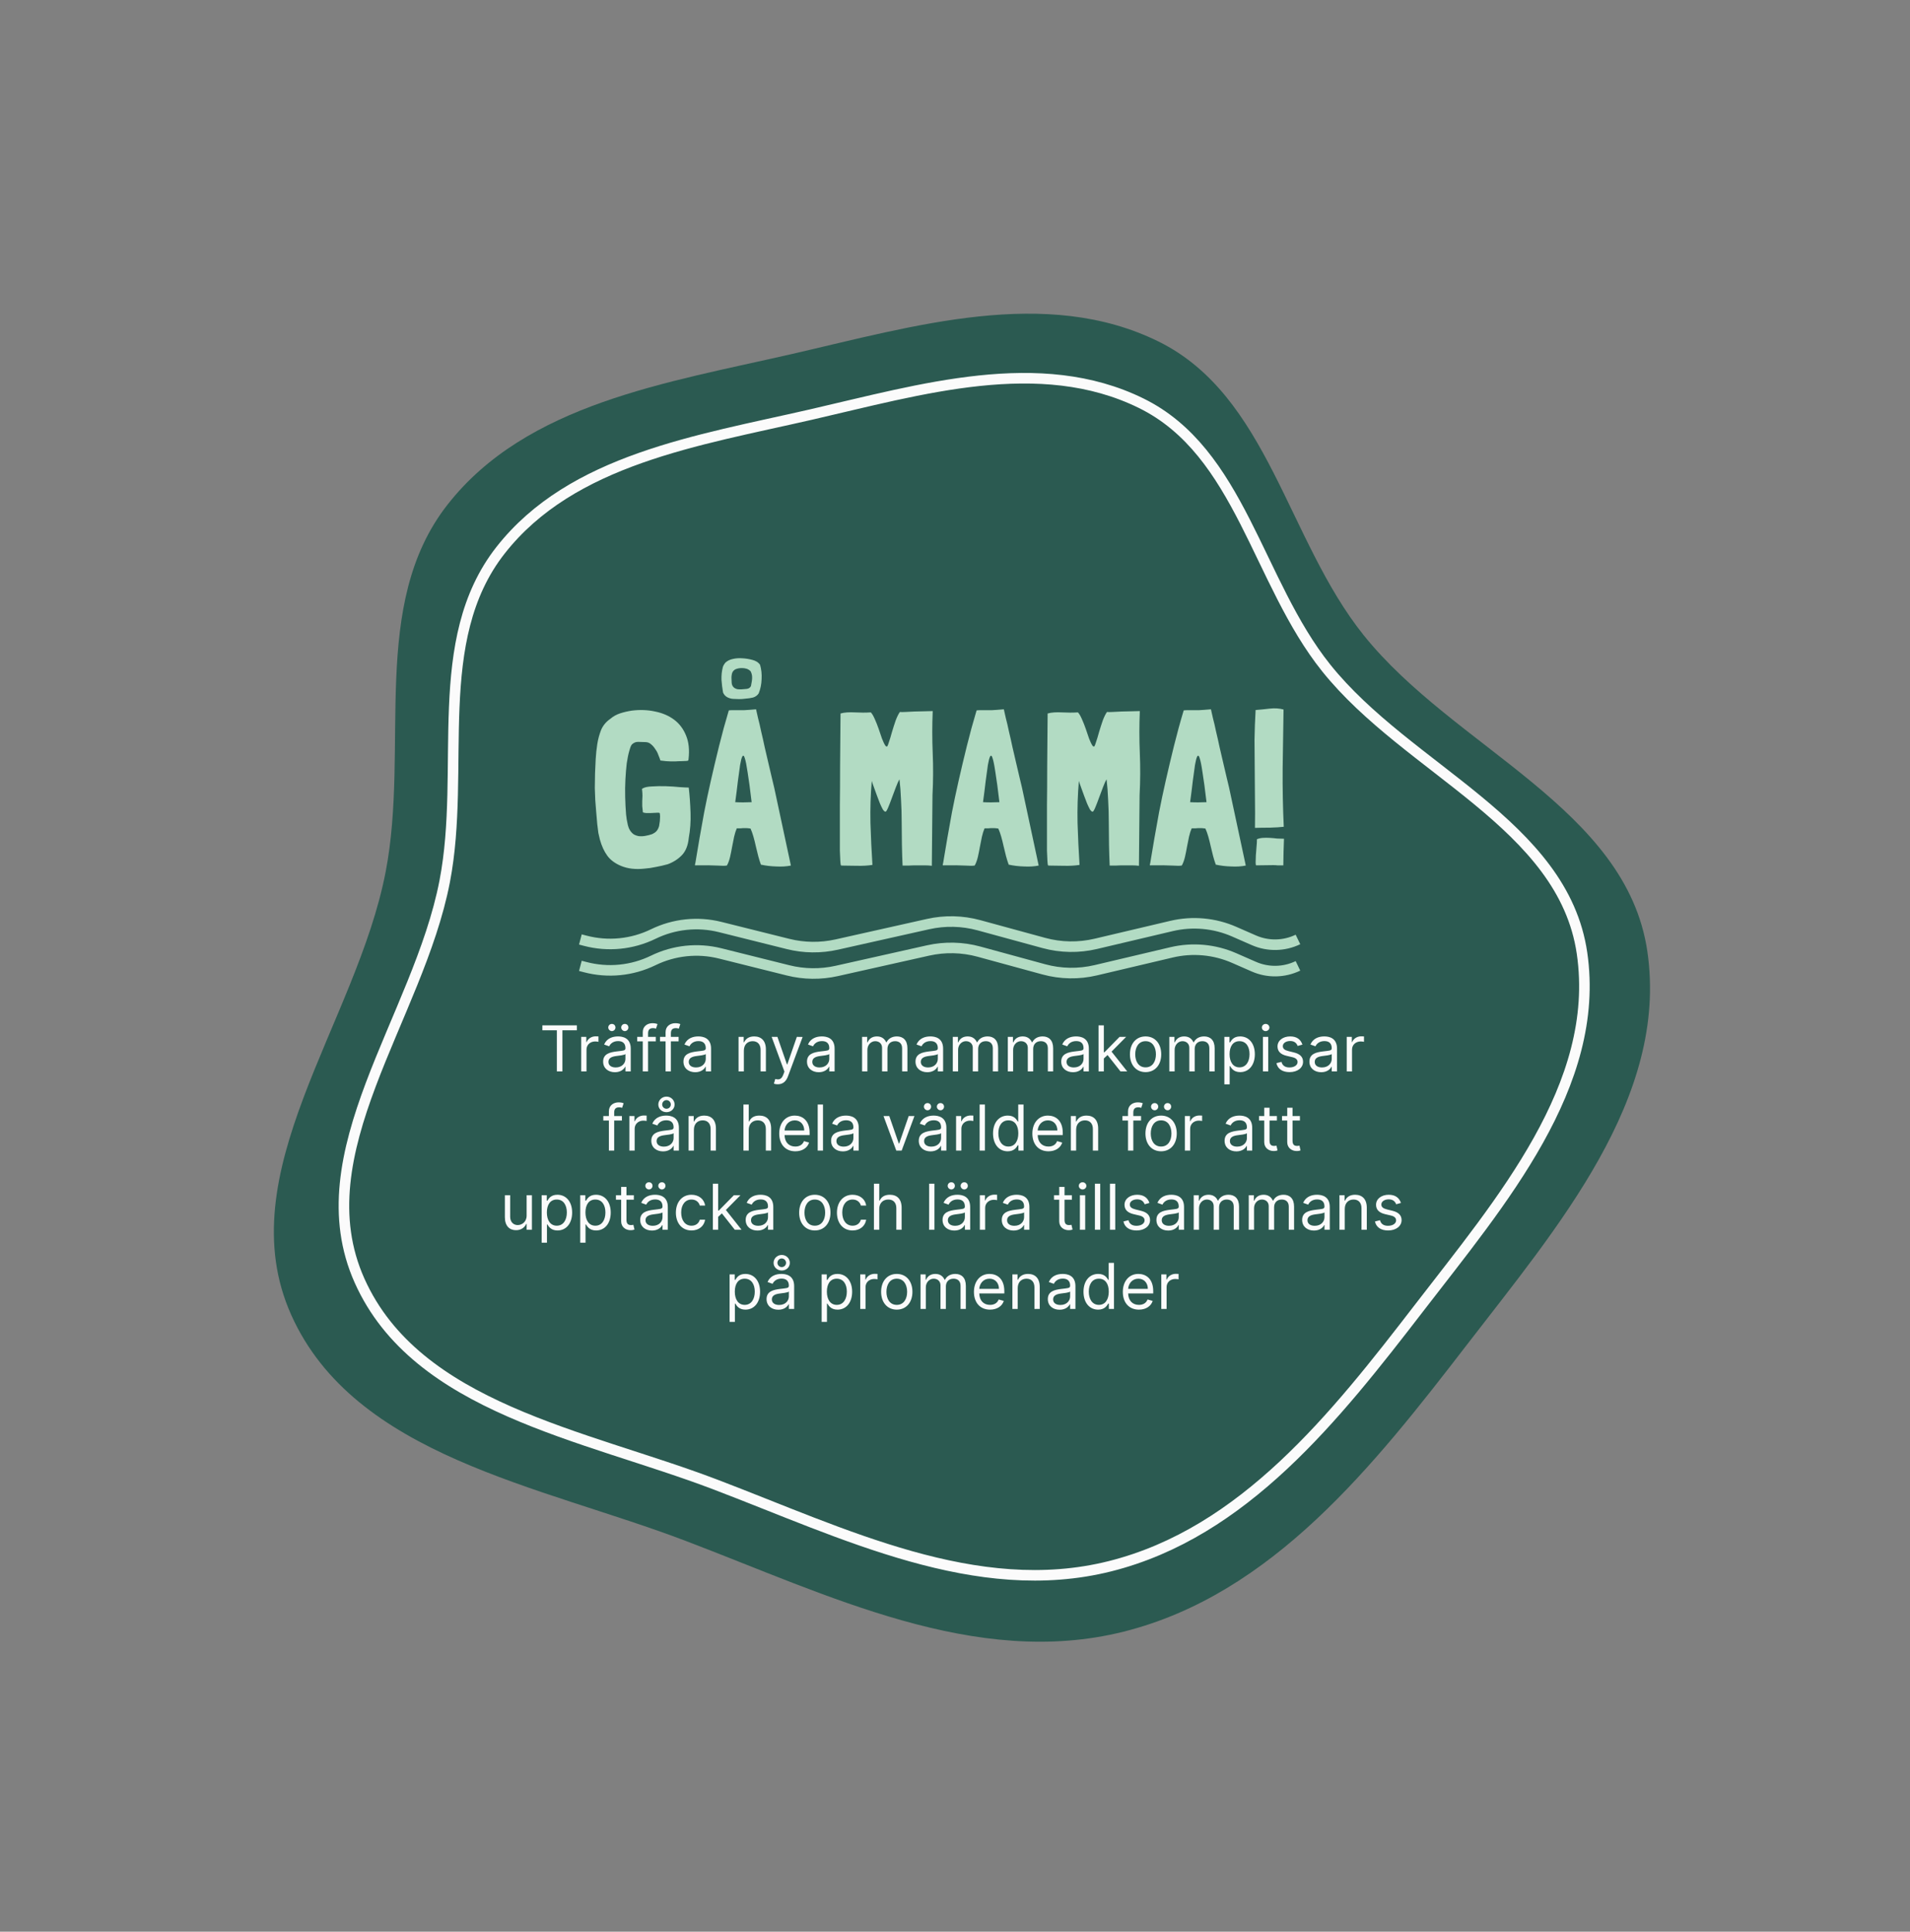 <svg width="362" height="366" viewBox="0 0 362 366" fill="none" xmlns="http://www.w3.org/2000/svg">
<rect x="0" y="0" width="362" height="366" fill="#808080" stroke="none"/>
<path fill-rule="evenodd" clip-rule="evenodd" d="M219.536 64.689C240.38 74.936 243.93 102.235 258.448 120.342C275.659 141.807 308.267 153.113 312.225 180.288C316.266 208.032 295.123 232.584 278.03 254.777C260.362 277.716 241.122 302.088 212.978 309.145C184.887 316.189 156.989 302.234 129.882 291.924C102.391 281.468 67.202 275.93 55.194 249.133C43.178 222.318 67.531 193.986 73.091 165.19C77.662 141.51 69.948 114.563 84.837 95.591C99.838 76.477 126.357 72.519 150.09 67.074C173.218 61.768 198.213 54.206 219.536 64.689Z" fill="#2B5A51"/>
<path fill-rule="evenodd" clip-rule="evenodd" d="M216.289 76.4C235.077 85.636 238.278 110.244 251.364 126.566C266.878 145.914 296.271 156.106 299.839 180.601C303.481 205.609 284.423 227.741 269.015 247.745C253.089 268.422 235.746 290.392 210.377 296.753C185.057 303.102 159.909 290.523 135.475 281.23C110.694 271.804 78.975 266.813 68.151 242.658C57.32 218.487 79.272 192.949 84.283 166.991C88.404 145.647 81.45 121.357 94.871 104.255C108.393 87.026 132.297 83.458 153.69 78.55C174.537 73.767 197.068 66.951 216.289 76.4Z" stroke="#FBFBFB" stroke-width="2"/>
<path d="M121.807 149.384C121.751 149.412 121.723 149.426 121.723 149.426C121.695 149.426 121.681 149.44 121.681 149.468V149.51C121.737 150.014 121.765 150.434 121.765 150.77C121.765 151.106 121.751 151.442 121.723 151.778C121.723 152.086 121.723 152.408 121.723 152.744C121.751 153.08 121.793 153.472 121.849 153.92C121.989 153.976 122.185 154.018 122.437 154.046C122.717 154.046 123.011 154.046 123.319 154.046C123.655 154.018 123.963 154.004 124.243 154.004C124.551 153.976 124.789 153.976 124.957 154.004C125.041 154.032 125.083 154.158 125.083 154.382C125.111 154.606 125.111 154.858 125.083 155.138C125.083 155.418 125.055 155.698 124.999 155.978C124.971 156.23 124.943 156.412 124.915 156.524C124.803 156.916 124.635 157.238 124.411 157.49C124.187 157.714 123.921 157.896 123.613 158.036C123.221 158.176 122.787 158.288 122.311 158.372C121.863 158.456 121.429 158.47 121.009 158.414C120.617 158.33 120.295 158.204 120.043 158.036C119.511 157.616 119.161 157.042 118.993 156.314C118.825 155.586 118.713 154.914 118.657 154.298C118.573 153.262 118.517 152.17 118.489 151.022C118.461 149.874 118.475 148.768 118.531 147.704C118.587 146.612 118.671 145.59 118.783 144.638C118.923 143.686 119.091 142.874 119.287 142.202C119.343 141.978 119.413 141.754 119.497 141.53C119.609 141.278 119.693 141.124 119.749 141.068C120.085 140.732 120.477 140.564 120.925 140.564C121.373 140.564 121.835 140.578 122.311 140.606C122.731 140.606 123.095 140.746 123.403 141.026C123.711 141.278 123.977 141.586 124.201 141.95C124.453 142.286 124.649 142.664 124.789 143.084C124.957 143.476 125.083 143.812 125.167 144.092C125.587 144.148 125.951 144.19 126.259 144.218C126.567 144.246 126.861 144.26 127.141 144.26C127.449 144.26 127.743 144.26 128.023 144.26C128.331 144.232 128.695 144.218 129.115 144.218C129.563 144.19 129.885 144.176 130.081 144.176C130.277 144.176 130.403 144.134 130.459 144.05L130.501 143.798C130.697 142.09 130.543 140.62 130.039 139.388C129.535 138.128 128.779 137.12 127.771 136.364C126.763 135.608 125.559 135.09 124.159 134.81C122.759 134.502 121.289 134.446 119.749 134.642C118.993 134.754 118.265 134.922 117.565 135.146C116.865 135.37 116.235 135.72 115.675 136.196C114.863 136.756 114.275 137.47 113.911 138.338C113.575 139.206 113.337 140.102 113.197 141.026C113.057 141.922 112.959 142.846 112.903 143.798C112.847 144.722 112.805 145.632 112.777 146.528C112.749 147.564 112.735 148.488 112.735 149.3C112.763 150.084 112.791 150.84 112.819 151.568C112.875 152.268 112.931 152.982 112.987 153.71C113.043 154.438 113.113 155.25 113.197 156.146C113.253 156.706 113.323 157.266 113.407 157.826C113.519 158.358 113.617 158.778 113.701 159.086C114.037 160.29 114.499 161.298 115.087 162.11C115.675 162.922 116.529 163.566 117.649 164.042C118.321 164.322 119.021 164.504 119.749 164.588C120.505 164.672 121.275 164.672 122.059 164.588C122.843 164.532 123.613 164.42 124.369 164.252C125.125 164.112 125.853 163.944 126.553 163.748C127.617 163.356 128.513 162.782 129.241 162.026C129.969 161.27 130.403 160.178 130.543 158.75C130.823 157.238 130.935 155.656 130.879 154.004C130.823 152.324 130.711 150.742 130.543 149.258L130.501 149.216H130.417C130.137 149.216 129.591 149.188 128.779 149.132C127.995 149.048 127.141 148.992 126.217 148.964C125.293 148.936 124.411 148.95 123.571 149.006C122.759 149.034 122.171 149.16 121.807 149.384ZM143.799 131.366C144.135 130.526 144.317 129.63 144.345 128.678C144.401 127.726 144.303 126.816 144.051 125.948C143.743 125.5 143.253 125.192 142.581 125.024C141.937 124.856 141.321 124.758 140.733 124.73C140.089 124.674 139.473 124.716 138.885 124.856C138.325 124.968 137.849 125.206 137.457 125.57C137.233 125.85 137.079 126.13 136.995 126.41C136.799 127.166 136.715 127.964 136.743 128.804C136.799 129.616 136.897 130.414 137.037 131.198C137.177 131.562 137.429 131.856 137.793 132.08C138.157 132.276 138.535 132.388 138.927 132.416C139.319 132.444 139.711 132.458 140.103 132.458C140.495 132.458 140.887 132.43 141.279 132.374C141.755 132.346 142.231 132.276 142.707 132.164C143.183 132.024 143.547 131.758 143.799 131.366ZM139.347 126.83C139.711 126.662 140.131 126.578 140.607 126.578C140.915 126.578 141.209 126.62 141.489 126.704C141.769 126.788 142.021 126.942 142.245 127.166C142.385 127.39 142.483 127.698 142.539 128.09C142.567 128.398 142.553 128.72 142.497 129.056C142.441 129.392 142.385 129.7 142.329 129.98C142.189 130.288 141.923 130.47 141.531 130.526C141.167 130.554 140.831 130.582 140.523 130.61H140.103C139.683 130.61 139.333 130.484 139.053 130.232C138.829 130.008 138.703 129.728 138.675 129.392C138.647 129.028 138.633 128.692 138.633 128.384C138.633 128.188 138.661 127.95 138.717 127.67C138.801 127.306 139.011 127.026 139.347 126.83ZM146.739 149.258C146.627 148.782 146.473 148.138 146.277 147.326C146.081 146.514 145.871 145.618 145.647 144.638C145.423 143.658 145.185 142.636 144.933 141.572C144.709 140.508 144.485 139.514 144.261 138.59C144.065 137.638 143.869 136.798 143.673 136.07C143.505 135.314 143.379 134.754 143.295 134.39C142.371 134.474 141.615 134.53 141.027 134.558C140.467 134.558 140.005 134.558 139.641 134.558C139.277 134.558 138.983 134.558 138.759 134.558C138.535 134.558 138.325 134.572 138.129 134.6C137.457 136.84 136.841 139.094 136.281 141.362C135.721 143.63 135.203 145.814 134.727 147.914C134.251 150.014 133.831 152.002 133.467 153.878C133.131 155.726 132.837 157.364 132.585 158.792C132.333 160.22 132.137 161.382 131.997 162.278C131.857 163.174 131.759 163.72 131.703 163.916C131.731 163.944 131.759 163.958 131.787 163.958C133.691 163.93 135.091 163.944 135.987 164C136.883 164.056 137.443 164.056 137.667 164C137.695 164 137.709 164 137.709 164C137.737 163.972 137.765 163.958 137.793 163.958C138.045 163.482 138.241 162.936 138.381 162.32C138.521 161.704 138.647 161.074 138.759 160.43C138.899 159.758 139.025 159.128 139.137 158.54C139.277 157.924 139.445 157.392 139.641 156.944C139.949 156.944 140.187 156.944 140.355 156.944C140.551 156.916 140.719 156.902 140.859 156.902C141.027 156.902 141.209 156.902 141.405 156.902C141.601 156.902 141.881 156.93 142.245 156.986C142.441 157.406 142.623 157.91 142.791 158.498C142.959 159.086 143.113 159.702 143.253 160.346C143.421 160.99 143.575 161.62 143.715 162.236C143.883 162.852 144.051 163.384 144.219 163.832H144.261C145.157 164.028 146.109 164.14 147.117 164.168C148.125 164.224 149.049 164.168 149.889 164V163.958L146.739 149.258ZM142.455 151.988C141.923 151.988 141.391 152.002 140.859 152.03C140.327 152.03 139.823 152.016 139.347 151.988C139.543 150.56 139.711 149.23 139.851 147.998C140.019 146.766 140.159 145.744 140.271 144.932C140.411 144.12 140.551 143.588 140.691 143.336C140.859 143.056 141.013 143.154 141.153 143.63C141.321 144.106 141.503 145.016 141.699 146.36C141.923 147.704 142.175 149.58 142.455 151.988ZM176.734 150.644C176.874 147.956 176.888 145.31 176.776 142.706C176.664 140.074 176.664 137.414 176.776 134.726C176.328 134.726 175.782 134.74 175.138 134.768C174.522 134.768 173.906 134.782 173.29 134.81C172.702 134.838 172.142 134.866 171.61 134.894C171.106 134.922 170.756 134.922 170.56 134.894C170.308 135.23 170.042 135.762 169.762 136.49C169.51 137.218 169.272 137.96 169.048 138.716C168.852 139.444 168.656 140.088 168.46 140.648C168.292 141.208 168.166 141.474 168.082 141.446C167.998 141.446 167.914 141.404 167.83 141.32C167.606 140.984 167.382 140.522 167.158 139.934C166.962 139.346 166.752 138.73 166.528 138.086C166.304 137.442 166.066 136.84 165.814 136.28C165.562 135.692 165.31 135.258 165.058 134.978H165.016C164.54 135.006 164.05 135.02 163.546 135.02C163.042 134.992 162.538 134.978 162.034 134.978C161.53 134.95 161.04 134.95 160.564 134.978C160.088 135.006 159.668 135.076 159.304 135.188C159.276 138.996 159.248 142.328 159.22 145.184C159.22 148.04 159.206 150.504 159.178 152.576C159.178 154.648 159.178 156.384 159.178 157.784C159.178 159.184 159.178 160.318 159.178 161.186C159.206 162.026 159.234 162.656 159.262 163.076C159.29 163.496 159.318 163.762 159.346 163.874C159.374 163.958 159.416 164 159.472 164C160.368 164 161.348 164.014 162.412 164.042C163.476 164.07 164.456 164.014 165.352 163.874C165.184 161.27 165.058 158.624 164.974 155.936C164.918 153.248 165.002 150.588 165.226 147.956C165.226 147.956 165.268 148.096 165.352 148.376C165.464 148.656 165.59 149.006 165.73 149.426C165.87 149.846 166.038 150.308 166.234 150.812C166.43 151.316 166.612 151.792 166.78 152.24C166.976 152.688 167.158 153.066 167.326 153.374C167.522 153.654 167.69 153.794 167.83 153.794C167.942 153.794 168.11 153.528 168.334 152.996C168.558 152.464 168.796 151.848 169.048 151.148C169.3 150.448 169.552 149.776 169.804 149.132C170.056 148.46 170.28 147.97 170.476 147.662C170.616 148.838 170.714 150.126 170.77 151.526C170.854 152.926 170.896 154.354 170.896 155.81C170.924 157.266 170.938 158.694 170.938 160.094C170.966 161.494 171.008 162.796 171.064 164C171.4 164 171.792 164 172.24 164C172.716 163.972 173.206 163.958 173.71 163.958C174.214 163.958 174.718 163.958 175.222 163.958C175.726 163.958 176.188 163.986 176.608 164.042L176.734 150.644ZM193.701 149.258C193.589 148.782 193.435 148.138 193.239 147.326C193.043 146.514 192.833 145.618 192.609 144.638C192.385 143.658 192.147 142.636 191.895 141.572C191.671 140.508 191.447 139.514 191.223 138.59C191.027 137.638 190.831 136.798 190.635 136.07C190.467 135.314 190.341 134.754 190.257 134.39C189.333 134.474 188.577 134.53 187.989 134.558C187.429 134.558 186.967 134.558 186.603 134.558C186.239 134.558 185.945 134.558 185.721 134.558C185.497 134.558 185.287 134.572 185.091 134.6C184.419 136.84 183.803 139.094 183.243 141.362C182.683 143.63 182.165 145.814 181.689 147.914C181.213 150.014 180.793 152.002 180.429 153.878C180.093 155.726 179.799 157.364 179.547 158.792C179.295 160.22 179.099 161.382 178.959 162.278C178.819 163.174 178.721 163.72 178.665 163.916C178.693 163.944 178.721 163.958 178.749 163.958C180.653 163.93 182.053 163.944 182.949 164C183.845 164.056 184.405 164.056 184.629 164C184.657 164 184.671 164 184.671 164C184.699 163.972 184.727 163.958 184.755 163.958C185.007 163.482 185.203 162.936 185.343 162.32C185.483 161.704 185.609 161.074 185.721 160.43C185.861 159.758 185.987 159.128 186.099 158.54C186.239 157.924 186.407 157.392 186.603 156.944C186.911 156.944 187.149 156.944 187.317 156.944C187.513 156.916 187.681 156.902 187.821 156.902C187.989 156.902 188.171 156.902 188.367 156.902C188.563 156.902 188.843 156.93 189.207 156.986C189.403 157.406 189.585 157.91 189.753 158.498C189.921 159.086 190.075 159.702 190.215 160.346C190.383 160.99 190.537 161.62 190.677 162.236C190.845 162.852 191.013 163.384 191.181 163.832H191.223C192.119 164.028 193.071 164.14 194.079 164.168C195.087 164.224 196.011 164.168 196.851 164V163.958L193.701 149.258ZM189.417 151.988C188.885 151.988 188.353 152.002 187.821 152.03C187.289 152.03 186.785 152.016 186.309 151.988C186.505 150.56 186.673 149.23 186.813 147.998C186.981 146.766 187.121 145.744 187.233 144.932C187.373 144.12 187.513 143.588 187.653 143.336C187.821 143.056 187.975 143.154 188.115 143.63C188.283 144.106 188.465 145.016 188.661 146.36C188.885 147.704 189.137 149.58 189.417 151.988ZM215.986 150.644C216.126 147.956 216.14 145.31 216.028 142.706C215.916 140.074 215.916 137.414 216.028 134.726C215.58 134.726 215.034 134.74 214.39 134.768C213.774 134.768 213.158 134.782 212.542 134.81C211.954 134.838 211.394 134.866 210.862 134.894C210.358 134.922 210.008 134.922 209.812 134.894C209.56 135.23 209.294 135.762 209.014 136.49C208.762 137.218 208.524 137.96 208.3 138.716C208.104 139.444 207.908 140.088 207.712 140.648C207.544 141.208 207.418 141.474 207.334 141.446C207.25 141.446 207.166 141.404 207.082 141.32C206.858 140.984 206.634 140.522 206.41 139.934C206.214 139.346 206.004 138.73 205.78 138.086C205.556 137.442 205.318 136.84 205.066 136.28C204.814 135.692 204.562 135.258 204.31 134.978H204.268C203.792 135.006 203.302 135.02 202.798 135.02C202.294 134.992 201.79 134.978 201.286 134.978C200.782 134.95 200.292 134.95 199.816 134.978C199.34 135.006 198.92 135.076 198.556 135.188C198.528 138.996 198.5 142.328 198.472 145.184C198.472 148.04 198.458 150.504 198.43 152.576C198.43 154.648 198.43 156.384 198.43 157.784C198.43 159.184 198.43 160.318 198.43 161.186C198.458 162.026 198.486 162.656 198.514 163.076C198.542 163.496 198.57 163.762 198.598 163.874C198.626 163.958 198.668 164 198.724 164C199.62 164 200.6 164.014 201.664 164.042C202.728 164.07 203.708 164.014 204.604 163.874C204.436 161.27 204.31 158.624 204.226 155.936C204.17 153.248 204.254 150.588 204.478 147.956C204.478 147.956 204.52 148.096 204.604 148.376C204.716 148.656 204.842 149.006 204.982 149.426C205.122 149.846 205.29 150.308 205.486 150.812C205.682 151.316 205.864 151.792 206.032 152.24C206.228 152.688 206.41 153.066 206.578 153.374C206.774 153.654 206.942 153.794 207.082 153.794C207.194 153.794 207.362 153.528 207.586 152.996C207.81 152.464 208.048 151.848 208.3 151.148C208.552 150.448 208.804 149.776 209.056 149.132C209.308 148.46 209.532 147.97 209.728 147.662C209.868 148.838 209.966 150.126 210.022 151.526C210.106 152.926 210.148 154.354 210.148 155.81C210.176 157.266 210.19 158.694 210.19 160.094C210.218 161.494 210.26 162.796 210.316 164C210.652 164 211.044 164 211.492 164C211.968 163.972 212.458 163.958 212.962 163.958C213.466 163.958 213.97 163.958 214.474 163.958C214.978 163.958 215.44 163.986 215.86 164.042L215.986 150.644ZM232.953 149.258C232.841 148.782 232.687 148.138 232.491 147.326C232.295 146.514 232.085 145.618 231.861 144.638C231.637 143.658 231.399 142.636 231.147 141.572C230.923 140.508 230.699 139.514 230.475 138.59C230.279 137.638 230.083 136.798 229.887 136.07C229.719 135.314 229.593 134.754 229.509 134.39C228.585 134.474 227.829 134.53 227.241 134.558C226.681 134.558 226.219 134.558 225.855 134.558C225.491 134.558 225.197 134.558 224.973 134.558C224.749 134.558 224.539 134.572 224.343 134.6C223.671 136.84 223.055 139.094 222.495 141.362C221.935 143.63 221.417 145.814 220.941 147.914C220.465 150.014 220.045 152.002 219.681 153.878C219.345 155.726 219.051 157.364 218.799 158.792C218.547 160.22 218.351 161.382 218.211 162.278C218.071 163.174 217.973 163.72 217.917 163.916C217.945 163.944 217.973 163.958 218.001 163.958C219.905 163.93 221.305 163.944 222.201 164C223.097 164.056 223.657 164.056 223.881 164C223.909 164 223.923 164 223.923 164C223.951 163.972 223.979 163.958 224.007 163.958C224.259 163.482 224.455 162.936 224.595 162.32C224.735 161.704 224.861 161.074 224.973 160.43C225.113 159.758 225.239 159.128 225.351 158.54C225.491 157.924 225.659 157.392 225.855 156.944C226.163 156.944 226.401 156.944 226.569 156.944C226.765 156.916 226.933 156.902 227.073 156.902C227.241 156.902 227.423 156.902 227.619 156.902C227.815 156.902 228.095 156.93 228.459 156.986C228.655 157.406 228.837 157.91 229.005 158.498C229.173 159.086 229.327 159.702 229.467 160.346C229.635 160.99 229.789 161.62 229.929 162.236C230.097 162.852 230.265 163.384 230.433 163.832H230.475C231.371 164.028 232.323 164.14 233.331 164.168C234.339 164.224 235.263 164.168 236.103 164V163.958L232.953 149.258ZM228.669 151.988C228.137 151.988 227.605 152.002 227.073 152.03C226.541 152.03 226.037 152.016 225.561 151.988C225.757 150.56 225.925 149.23 226.065 147.998C226.233 146.766 226.373 145.744 226.485 144.932C226.625 144.12 226.765 143.588 226.905 143.336C227.073 143.056 227.227 143.154 227.367 143.63C227.535 144.106 227.717 145.016 227.913 146.36C228.137 147.704 228.389 149.58 228.669 151.988ZM241.336 163.916C241.644 163.916 241.896 163.93 242.092 163.958C242.316 163.958 242.596 163.958 242.932 163.958H243.226C243.226 163.146 243.24 162.306 243.268 161.438C243.296 160.542 243.324 159.702 243.352 158.918C242.932 158.918 242.498 158.904 242.05 158.876C241.602 158.82 241.14 158.778 240.664 158.75C240.216 158.722 239.782 158.722 239.362 158.75C238.942 158.778 238.564 158.862 238.228 159.002V159.044C238.228 159.436 238.2 159.912 238.144 160.472C238.088 161.032 238.046 161.578 238.018 162.11C237.99 162.614 237.976 163.048 237.976 163.412C237.976 163.776 238.018 163.958 238.102 163.958L241.252 163.916H241.336ZM237.976 134.516C237.864 136.42 237.794 138.31 237.766 140.186C237.766 142.062 237.78 143.924 237.808 145.772C237.836 147.62 237.85 149.468 237.85 151.316C237.878 153.164 237.878 155.012 237.85 156.86H237.892C238.704 156.832 239.628 156.818 240.664 156.818C241.7 156.79 242.582 156.734 243.31 156.65C243.142 153.066 243.072 149.37 243.1 145.562C243.156 141.726 243.212 138.016 243.268 134.432C242.484 134.208 241.602 134.152 240.622 134.264C239.67 134.376 238.83 134.46 238.102 134.516H237.976Z" fill="#B2DBC3"/>
<path d="M102.792 195.21H105.537V203H106.594V195.21H109.338V194.273H102.792V195.21ZM110.153 203H111.159V198.858C111.159 197.972 111.857 197.324 112.812 197.324C113.08 197.324 113.357 197.375 113.426 197.392V196.369C113.311 196.361 113.046 196.352 112.897 196.352C112.113 196.352 111.431 196.795 111.193 197.443H111.124V196.455H110.153V203ZM116.544 203.153C117.686 203.153 118.282 202.54 118.487 202.114H118.538V203H119.544V198.688C119.544 196.608 117.959 196.369 117.123 196.369C116.135 196.369 115.01 196.71 114.498 197.903L115.453 198.244C115.675 197.767 116.199 197.256 117.157 197.256C118.082 197.256 118.538 197.746 118.538 198.585V198.619C118.538 199.105 118.044 199.062 116.851 199.216C115.636 199.374 114.311 199.642 114.311 201.142C114.311 202.42 115.3 203.153 116.544 203.153ZM116.697 202.25C115.896 202.25 115.317 201.892 115.317 201.193C115.317 200.426 116.015 200.188 116.8 200.085C117.226 200.034 118.368 199.915 118.538 199.71V200.631C118.538 201.449 117.89 202.25 116.697 202.25ZM115.964 195.364C116.356 195.364 116.646 195.04 116.646 194.682C116.646 194.29 116.356 194 115.964 194C115.606 194 115.282 194.29 115.282 194.682C115.282 195.04 115.606 195.364 115.964 195.364ZM118.419 195.364C118.811 195.364 119.101 195.04 119.101 194.682C119.101 194.29 118.811 194 118.419 194C118.061 194 117.737 194.29 117.737 194.682C117.737 195.04 118.061 195.364 118.419 195.364ZM124.294 196.455H122.828V195.79C122.828 195.142 123.101 194.801 123.766 194.801C124.056 194.801 124.226 194.869 124.328 194.903L124.618 194.034C124.465 193.966 124.158 193.864 123.664 193.864C122.726 193.864 121.823 194.426 121.823 195.551V196.455H120.766V197.307H121.823V203H122.828V197.307H124.294V196.455ZM128.618 196.455H127.153V195.79C127.153 195.142 127.425 194.801 128.09 194.801C128.38 194.801 128.55 194.869 128.653 194.903L128.942 194.034C128.789 193.966 128.482 193.864 127.988 193.864C127.05 193.864 126.147 194.426 126.147 195.551V196.455H125.09V197.307H126.147V203H127.153V197.307H128.618V196.455ZM131.767 203.153C132.909 203.153 133.505 202.54 133.71 202.114H133.761V203H134.767V198.688C134.767 196.608 133.181 196.369 132.346 196.369C131.357 196.369 130.232 196.71 129.721 197.903L130.676 198.244C130.897 197.767 131.421 197.256 132.38 197.256C133.305 197.256 133.761 197.746 133.761 198.585V198.619C133.761 199.105 133.267 199.062 132.073 199.216C130.859 199.374 129.534 199.642 129.534 201.142C129.534 202.42 130.522 203.153 131.767 203.153ZM131.92 202.25C131.119 202.25 130.539 201.892 130.539 201.193C130.539 200.426 131.238 200.188 132.022 200.085C132.448 200.034 133.59 199.915 133.761 199.71V200.631C133.761 201.449 133.113 202.25 131.92 202.25ZM140.983 199.062C140.983 197.92 141.69 197.273 142.653 197.273C143.586 197.273 144.153 197.882 144.153 198.909V203H145.159V198.841C145.159 197.17 144.268 196.369 142.943 196.369C141.954 196.369 141.341 196.812 141.034 197.477H140.949V196.455H139.977V203H140.983V199.062ZM147.41 205.438C148.318 205.438 148.961 204.956 149.336 203.955L152.123 196.472L151.024 196.455L149.217 201.67H149.149L147.342 196.455H146.251L148.671 203.034L148.484 203.545C148.126 204.526 147.666 204.619 146.933 204.432L146.677 205.318C146.779 205.369 147.069 205.438 147.41 205.438ZM155.181 203.153C156.323 203.153 156.919 202.54 157.124 202.114H157.175V203H158.181V198.688C158.181 196.608 156.595 196.369 155.76 196.369C154.771 196.369 153.646 196.71 153.135 197.903L154.09 198.244C154.311 197.767 154.835 197.256 155.794 197.256C156.719 197.256 157.175 197.746 157.175 198.585V198.619C157.175 199.105 156.681 199.062 155.487 199.216C154.273 199.374 152.948 199.642 152.948 201.142C152.948 202.42 153.936 203.153 155.181 203.153ZM155.334 202.25C154.533 202.25 153.953 201.892 153.953 201.193C153.953 200.426 154.652 200.188 155.436 200.085C155.862 200.034 157.004 199.915 157.175 199.71V200.631C157.175 201.449 156.527 202.25 155.334 202.25ZM163.391 203H164.397V198.909C164.397 197.95 165.096 197.273 165.88 197.273C166.643 197.273 167.175 197.771 167.175 198.517V203H168.198V198.739C168.198 197.895 168.726 197.273 169.647 197.273C170.363 197.273 170.976 197.652 170.976 198.619V203H171.982V198.619C171.982 197.081 171.155 196.369 169.988 196.369C169.05 196.369 168.364 196.8 168.028 197.477H167.959C167.635 196.778 167.064 196.369 166.204 196.369C165.351 196.369 164.721 196.778 164.448 197.477H164.363V196.455H163.391V203ZM175.747 203.153C176.889 203.153 177.486 202.54 177.69 202.114H177.741V203H178.747V198.688C178.747 196.608 177.162 196.369 176.327 196.369C175.338 196.369 174.213 196.71 173.702 197.903L174.656 198.244C174.878 197.767 175.402 197.256 176.361 197.256C177.285 197.256 177.741 197.746 177.741 198.585V198.619C177.741 199.105 177.247 199.062 176.054 199.216C174.839 199.374 173.514 199.642 173.514 201.142C173.514 202.42 174.503 203.153 175.747 203.153ZM175.9 202.25C175.099 202.25 174.52 201.892 174.52 201.193C174.52 200.426 175.219 200.188 176.003 200.085C176.429 200.034 177.571 199.915 177.741 199.71V200.631C177.741 201.449 177.094 202.25 175.9 202.25ZM180.583 203H181.588V198.909C181.588 197.95 182.287 197.273 183.071 197.273C183.834 197.273 184.367 197.771 184.367 198.517V203H185.389V198.739C185.389 197.895 185.918 197.273 186.838 197.273C187.554 197.273 188.168 197.652 188.168 198.619V203H189.173V198.619C189.173 197.081 188.347 196.369 187.179 196.369C186.242 196.369 185.556 196.8 185.219 197.477H185.151C184.827 196.778 184.256 196.369 183.395 196.369C182.543 196.369 181.912 196.778 181.639 197.477H181.554V196.455H180.583V203ZM191.012 203H192.018V198.909C192.018 197.95 192.717 197.273 193.501 197.273C194.264 197.273 194.796 197.771 194.796 198.517V203H195.819V198.739C195.819 197.895 196.347 197.273 197.268 197.273C197.984 197.273 198.597 197.652 198.597 198.619V203H199.603V198.619C199.603 197.081 198.776 196.369 197.609 196.369C196.671 196.369 195.985 196.8 195.649 197.477H195.58C195.257 196.778 194.686 196.369 193.825 196.369C192.972 196.369 192.342 196.778 192.069 197.477H191.984V196.455H191.012V203ZM203.368 203.153C204.51 203.153 205.107 202.54 205.311 202.114H205.362V203H206.368V198.688C206.368 196.608 204.783 196.369 203.948 196.369C202.959 196.369 201.834 196.71 201.323 197.903L202.277 198.244C202.499 197.767 203.023 197.256 203.982 197.256C204.906 197.256 205.362 197.746 205.362 198.585V198.619C205.362 199.105 204.868 199.062 203.675 199.216C202.46 199.374 201.135 199.642 201.135 201.142C201.135 202.42 202.124 203.153 203.368 203.153ZM203.521 202.25C202.72 202.25 202.141 201.892 202.141 201.193C202.141 200.426 202.84 200.188 203.624 200.085C204.05 200.034 205.192 199.915 205.362 199.71V200.631C205.362 201.449 204.715 202.25 203.521 202.25ZM208.204 203H209.209V200.55L209.912 199.898L212.363 203H213.641L210.671 199.25L213.437 196.455H212.192L209.329 199.369H209.209V194.273H208.204V203ZM217.121 203.136C218.893 203.136 220.086 201.79 220.086 199.761C220.086 197.716 218.893 196.369 217.121 196.369C215.348 196.369 214.155 197.716 214.155 199.761C214.155 201.79 215.348 203.136 217.121 203.136ZM217.121 202.233C215.774 202.233 215.16 201.074 215.16 199.761C215.16 198.449 215.774 197.273 217.121 197.273C218.467 197.273 219.081 198.449 219.081 199.761C219.081 201.074 218.467 202.233 217.121 202.233ZM221.622 203H222.627V198.909C222.627 197.95 223.326 197.273 224.11 197.273C224.873 197.273 225.406 197.771 225.406 198.517V203H226.428V198.739C226.428 197.895 226.957 197.273 227.877 197.273C228.593 197.273 229.207 197.652 229.207 198.619V203H230.213V198.619C230.213 197.081 229.386 196.369 228.218 196.369C227.281 196.369 226.595 196.8 226.258 197.477H226.19C225.866 196.778 225.295 196.369 224.434 196.369C223.582 196.369 222.951 196.778 222.678 197.477H222.593V196.455H221.622V203ZM232.051 205.455H233.057V201.994H233.142C233.364 202.352 233.79 203.136 235.051 203.136C236.688 203.136 237.83 201.824 237.83 199.744C237.83 197.682 236.688 196.369 235.034 196.369C233.756 196.369 233.364 197.153 233.142 197.494H233.023V196.455H232.051V205.455ZM233.04 199.727C233.04 198.261 233.688 197.273 234.915 197.273C236.193 197.273 236.824 198.347 236.824 199.727C236.824 201.125 236.176 202.233 234.915 202.233C233.705 202.233 233.04 201.21 233.04 199.727ZM239.364 203H240.369V196.455H239.364V203ZM239.875 195.364C240.267 195.364 240.591 195.057 240.591 194.682C240.591 194.307 240.267 194 239.875 194C239.483 194 239.159 194.307 239.159 194.682C239.159 195.057 239.483 195.364 239.875 195.364ZM246.848 197.92C246.532 196.991 245.825 196.369 244.53 196.369C243.149 196.369 242.126 197.153 242.126 198.261C242.126 199.165 242.663 199.77 243.865 200.051L244.956 200.307C245.616 200.46 245.927 200.776 245.927 201.227C245.927 201.79 245.331 202.25 244.393 202.25C243.571 202.25 243.055 201.896 242.876 201.193L241.922 201.432C242.156 202.544 243.072 203.136 244.41 203.136C245.932 203.136 246.967 202.305 246.967 201.176C246.967 200.264 246.396 199.689 245.229 199.403L244.257 199.165C243.481 198.973 243.132 198.713 243.132 198.21C243.132 197.648 243.729 197.239 244.53 197.239C245.407 197.239 245.77 197.724 245.944 198.176L246.848 197.92ZM250.407 203.153C251.549 203.153 252.146 202.54 252.35 202.114H252.401V203H253.407V198.688C253.407 196.608 251.822 196.369 250.987 196.369C249.998 196.369 248.873 196.71 248.362 197.903L249.316 198.244C249.538 197.767 250.062 197.256 251.021 197.256C251.945 197.256 252.401 197.746 252.401 198.585V198.619C252.401 199.105 251.907 199.062 250.714 199.216C249.499 199.374 248.174 199.642 248.174 201.142C248.174 202.42 249.163 203.153 250.407 203.153ZM250.561 202.25C249.759 202.25 249.18 201.892 249.18 201.193C249.18 200.426 249.879 200.188 250.663 200.085C251.089 200.034 252.231 199.915 252.401 199.71V200.631C252.401 201.449 251.754 202.25 250.561 202.25ZM255.243 203H256.248V198.858C256.248 197.972 256.947 197.324 257.902 197.324C258.17 197.324 258.447 197.375 258.515 197.392V196.369C258.4 196.361 258.136 196.352 257.987 196.352C257.203 196.352 256.521 196.795 256.282 197.443H256.214V196.455H255.243V203ZM117.872 211.455H116.406V210.79C116.406 210.142 116.679 209.801 117.344 209.801C117.634 209.801 117.804 209.869 117.906 209.903L118.196 209.034C118.043 208.966 117.736 208.864 117.242 208.864C116.304 208.864 115.401 209.426 115.401 210.551V211.455H114.344V212.307H115.401V218H116.406V212.307H117.872V211.455ZM119.282 218H120.287V213.858C120.287 212.972 120.986 212.324 121.941 212.324C122.209 212.324 122.486 212.375 122.555 212.392V211.369C122.439 211.361 122.175 211.352 122.026 211.352C121.242 211.352 120.56 211.795 120.322 212.443H120.253V211.455H119.282V218ZM125.673 218.153C126.815 218.153 127.411 217.54 127.616 217.114H127.667V218H128.673V213.688C128.673 211.608 127.088 211.369 126.252 211.369C125.264 211.369 124.139 211.71 123.627 212.903L124.582 213.244C124.803 212.767 125.328 212.256 126.286 212.256C127.211 212.256 127.667 212.746 127.667 213.585V213.619C127.667 214.105 127.173 214.062 125.98 214.216C124.765 214.374 123.44 214.642 123.44 216.142C123.44 217.42 124.428 218.153 125.673 218.153ZM126.32 210.722C127.19 210.722 127.855 210.091 127.855 209.273C127.855 208.455 127.19 207.773 126.32 207.773C125.451 207.773 124.769 208.455 124.769 209.273C124.769 210.091 125.451 210.722 126.32 210.722ZM125.826 217.25C125.025 217.25 124.445 216.892 124.445 216.193C124.445 215.426 125.144 215.188 125.928 215.085C126.355 215.034 127.497 214.915 127.667 214.71V215.631C127.667 216.449 127.019 217.25 125.826 217.25ZM126.32 210.074C125.843 210.074 125.502 209.682 125.502 209.273C125.502 208.847 125.843 208.438 126.32 208.438C126.798 208.438 127.139 208.847 127.139 209.273C127.139 209.682 126.798 210.074 126.32 210.074ZM131.514 214.062C131.514 212.92 132.221 212.273 133.184 212.273C134.118 212.273 134.684 212.882 134.684 213.909V218H135.69V213.841C135.69 212.17 134.8 211.369 133.474 211.369C132.486 211.369 131.872 211.812 131.565 212.477H131.48V211.455H130.508V218H131.514V214.062ZM141.909 214.062C141.909 212.92 142.637 212.273 143.63 212.273C144.576 212.273 145.147 212.869 145.147 213.909V218H146.153V213.841C146.153 212.158 145.258 211.369 143.92 211.369C142.889 211.369 142.301 211.8 141.994 212.477H141.909V209.273H140.903V218H141.909V214.062ZM150.737 218.136C152.067 218.136 153.038 217.472 153.345 216.483L152.373 216.21C152.118 216.892 151.525 217.233 150.737 217.233C149.557 217.233 148.743 216.47 148.696 215.068H153.447V214.642C153.447 212.205 151.998 211.369 150.635 211.369C148.862 211.369 147.686 212.767 147.686 214.778C147.686 216.79 148.845 218.136 150.737 218.136ZM148.696 214.199C148.764 213.18 149.484 212.273 150.635 212.273C151.726 212.273 152.425 213.091 152.425 214.199H148.696ZM155.983 209.273H154.977V218H155.983V209.273ZM159.751 218.153C160.893 218.153 161.49 217.54 161.694 217.114H161.745V218H162.751V213.688C162.751 211.608 161.166 211.369 160.33 211.369C159.342 211.369 158.217 211.71 157.705 212.903L158.66 213.244C158.882 212.767 159.406 212.256 160.365 212.256C161.289 212.256 161.745 212.746 161.745 213.585V213.619C161.745 214.105 161.251 214.062 160.058 214.216C158.843 214.374 157.518 214.642 157.518 216.142C157.518 217.42 158.507 218.153 159.751 218.153ZM159.904 217.25C159.103 217.25 158.524 216.892 158.524 216.193C158.524 215.426 159.222 215.188 160.007 215.085C160.433 215.034 161.575 214.915 161.745 214.71V215.631C161.745 216.449 161.097 217.25 159.904 217.25ZM173.314 211.455H172.223L170.416 216.67H170.348L168.541 211.455H167.45L169.871 218H170.893L173.314 211.455ZM176.368 218.153C177.51 218.153 178.107 217.54 178.311 217.114H178.362V218H179.368V213.688C179.368 211.608 177.783 211.369 176.948 211.369C175.959 211.369 174.834 211.71 174.323 212.903L175.277 213.244C175.499 212.767 176.023 212.256 176.982 212.256C177.906 212.256 178.362 212.746 178.362 213.585V213.619C178.362 214.105 177.868 214.062 176.675 214.216C175.46 214.374 174.135 214.642 174.135 216.142C174.135 217.42 175.124 218.153 176.368 218.153ZM176.521 217.25C175.72 217.25 175.141 216.892 175.141 216.193C175.141 215.426 175.84 215.188 176.624 215.085C177.05 215.034 178.192 214.915 178.362 214.71V215.631C178.362 216.449 177.715 217.25 176.521 217.25ZM175.789 210.364C176.181 210.364 176.47 210.04 176.47 209.682C176.47 209.29 176.181 209 175.789 209C175.431 209 175.107 209.29 175.107 209.682C175.107 210.04 175.431 210.364 175.789 210.364ZM178.243 210.364C178.635 210.364 178.925 210.04 178.925 209.682C178.925 209.29 178.635 209 178.243 209C177.885 209 177.561 209.29 177.561 209.682C177.561 210.04 177.885 210.364 178.243 210.364ZM181.204 218H182.209V213.858C182.209 212.972 182.908 212.324 183.863 212.324C184.131 212.324 184.408 212.375 184.476 212.392V211.369C184.361 211.361 184.097 211.352 183.948 211.352C183.164 211.352 182.482 211.795 182.243 212.443H182.175V211.455H181.204V218ZM186.674 209.273H185.669V218H186.674V209.273ZM190.988 218.136C192.249 218.136 192.675 217.352 192.897 216.994H193.016V218H193.988V209.273H192.982V212.494H192.897C192.675 212.153 192.283 211.369 191.005 211.369C189.351 211.369 188.209 212.682 188.209 214.744C188.209 216.824 189.351 218.136 190.988 218.136ZM191.124 217.233C189.863 217.233 189.215 216.125 189.215 214.727C189.215 213.347 189.846 212.273 191.124 212.273C192.351 212.273 192.999 213.261 192.999 214.727C192.999 216.21 192.334 217.233 191.124 217.233ZM198.714 218.136C200.043 218.136 201.015 217.472 201.322 216.483L200.35 216.21C200.094 216.892 199.502 217.233 198.714 217.233C197.533 217.233 196.719 216.47 196.672 215.068H201.424V214.642C201.424 212.205 199.975 211.369 198.611 211.369C196.839 211.369 195.662 212.767 195.662 214.778C195.662 216.79 196.822 218.136 198.714 218.136ZM196.672 214.199C196.741 213.18 197.461 212.273 198.611 212.273C199.702 212.273 200.401 213.091 200.401 214.199H196.672ZM203.959 214.062C203.959 212.92 204.667 212.273 205.63 212.273C206.563 212.273 207.13 212.882 207.13 213.909V218H208.135V213.841C208.135 212.17 207.245 211.369 205.92 211.369C204.931 211.369 204.317 211.812 204.01 212.477H203.925V211.455H202.954V218H203.959V214.062ZM216.263 211.455H214.797V210.79C214.797 210.142 215.07 209.801 215.735 209.801C216.024 209.801 216.195 209.869 216.297 209.903L216.587 209.034C216.433 208.966 216.127 208.864 215.632 208.864C214.695 208.864 213.791 209.426 213.791 210.551V211.455H212.735V212.307H213.791V218H214.797V212.307H216.263V211.455ZM220.062 218.136C221.835 218.136 223.028 216.79 223.028 214.761C223.028 212.716 221.835 211.369 220.062 211.369C218.289 211.369 217.096 212.716 217.096 214.761C217.096 216.79 218.289 218.136 220.062 218.136ZM220.062 217.233C218.715 217.233 218.102 216.074 218.102 214.761C218.102 213.449 218.715 212.273 220.062 212.273C221.409 212.273 222.022 213.449 222.022 214.761C222.022 216.074 221.409 217.233 220.062 217.233ZM218.835 210.364C219.227 210.364 219.517 210.04 219.517 209.682C219.517 209.29 219.227 209 218.835 209C218.477 209 218.153 209.29 218.153 209.682C218.153 210.04 218.477 210.364 218.835 210.364ZM221.289 210.364C221.681 210.364 221.971 210.04 221.971 209.682C221.971 209.29 221.681 209 221.289 209C220.931 209 220.607 209.29 220.607 209.682C220.607 210.04 220.931 210.364 221.289 210.364ZM224.563 218H225.569V213.858C225.569 212.972 226.268 212.324 227.222 212.324C227.491 212.324 227.768 212.375 227.836 212.392V211.369C227.721 211.361 227.456 211.352 227.307 211.352C226.523 211.352 225.841 211.795 225.603 212.443H225.535V211.455H224.563V218ZM234.329 218.153C235.471 218.153 236.068 217.54 236.272 217.114H236.323V218H237.329V213.688C237.329 211.608 235.744 211.369 234.909 211.369C233.92 211.369 232.795 211.71 232.284 212.903L233.238 213.244C233.46 212.767 233.984 212.256 234.943 212.256C235.867 212.256 236.323 212.746 236.323 213.585V213.619C236.323 214.105 235.829 214.062 234.636 214.216C233.421 214.374 232.096 214.642 232.096 216.142C232.096 217.42 233.085 218.153 234.329 218.153ZM234.482 217.25C233.681 217.25 233.102 216.892 233.102 216.193C233.102 215.426 233.801 215.188 234.585 215.085C235.011 215.034 236.153 214.915 236.323 214.71V215.631C236.323 216.449 235.676 217.25 234.482 217.25ZM242.011 211.455H240.613V209.886H239.608V211.455H238.619V212.307H239.608V216.398C239.608 217.54 240.528 218.085 241.381 218.085C241.756 218.085 241.994 218.017 242.131 217.966L241.926 217.062C241.841 217.08 241.704 217.114 241.483 217.114C241.04 217.114 240.613 216.977 240.613 216.125V212.307H242.011V211.455ZM246.371 211.455H244.973V209.886H243.967V211.455H242.979V212.307H243.967V216.398C243.967 217.54 244.888 218.085 245.74 218.085C246.115 218.085 246.354 218.017 246.49 217.966L246.285 217.062C246.2 217.08 246.064 217.114 245.842 217.114C245.399 217.114 244.973 216.977 244.973 216.125V212.307H246.371V211.455ZM99.811 230.324C99.811 231.551 98.874 232.114 98.124 232.114C97.288 232.114 96.692 231.5 96.692 230.545V226.455H95.686V230.614C95.686 232.284 96.572 233.085 97.8 233.085C98.788 233.085 99.436 232.557 99.743 231.892H99.811V233H100.817V226.455H99.811V230.324ZM102.659 235.455H103.664V231.994H103.75C103.971 232.352 104.397 233.136 105.659 233.136C107.295 233.136 108.437 231.824 108.437 229.744C108.437 227.682 107.295 226.369 105.642 226.369C104.363 226.369 103.971 227.153 103.75 227.494H103.63V226.455H102.659V235.455ZM103.647 229.727C103.647 228.261 104.295 227.273 105.522 227.273C106.801 227.273 107.431 228.347 107.431 229.727C107.431 231.125 106.784 232.233 105.522 232.233C104.312 232.233 103.647 231.21 103.647 229.727ZM109.971 235.455H110.977V231.994H111.062C111.284 232.352 111.71 233.136 112.971 233.136C114.608 233.136 115.75 231.824 115.75 229.744C115.75 227.682 114.608 226.369 112.954 226.369C111.676 226.369 111.284 227.153 111.062 227.494H110.943V226.455H109.971V235.455ZM110.96 229.727C110.96 228.261 111.608 227.273 112.835 227.273C114.113 227.273 114.744 228.347 114.744 229.727C114.744 231.125 114.096 232.233 112.835 232.233C111.625 232.233 110.96 231.21 110.96 229.727ZM120.13 226.455H118.733V224.886H117.727V226.455H116.738V227.307H117.727V231.398C117.727 232.54 118.647 233.085 119.5 233.085C119.875 233.085 120.113 233.017 120.25 232.966L120.045 232.062C119.96 232.08 119.824 232.114 119.602 232.114C119.159 232.114 118.733 231.977 118.733 231.125V227.307H120.13V226.455ZM123.569 233.153C124.711 233.153 125.308 232.54 125.512 232.114H125.564V233H126.569V228.688C126.569 226.608 124.984 226.369 124.149 226.369C123.16 226.369 122.035 226.71 121.524 227.903L122.478 228.244C122.7 227.767 123.224 227.256 124.183 227.256C125.108 227.256 125.564 227.746 125.564 228.585V228.619C125.564 229.105 125.069 229.062 123.876 229.216C122.662 229.374 121.336 229.642 121.336 231.142C121.336 232.42 122.325 233.153 123.569 233.153ZM123.723 232.25C122.922 232.25 122.342 231.892 122.342 231.193C122.342 230.426 123.041 230.188 123.825 230.085C124.251 230.034 125.393 229.915 125.564 229.71V230.631C125.564 231.449 124.916 232.25 123.723 232.25ZM122.99 225.364C123.382 225.364 123.672 225.04 123.672 224.682C123.672 224.29 123.382 224 122.99 224C122.632 224 122.308 224.29 122.308 224.682C122.308 225.04 122.632 225.364 122.99 225.364ZM125.444 225.364C125.836 225.364 126.126 225.04 126.126 224.682C126.126 224.29 125.836 224 125.444 224C125.086 224 124.762 224.29 124.762 224.682C124.762 225.04 125.086 225.364 125.444 225.364ZM131.064 233.136C132.513 233.136 133.467 232.25 133.638 231.091H132.632C132.445 231.807 131.848 232.233 131.064 232.233C129.871 232.233 129.104 231.244 129.104 229.727C129.104 228.244 129.888 227.273 131.064 227.273C131.95 227.273 132.479 227.818 132.632 228.415H133.638C133.467 227.188 132.428 226.369 131.047 226.369C129.274 226.369 128.098 227.767 128.098 229.761C128.098 231.722 129.223 233.136 131.064 233.136ZM135.108 233H136.114V230.55L136.817 229.898L139.267 233H140.545L137.575 229.25L140.341 226.455H139.097L136.233 229.369H136.114V224.273H135.108V233ZM143.561 233.153C144.703 233.153 145.3 232.54 145.505 232.114H145.556V233H146.561V228.688C146.561 226.608 144.976 226.369 144.141 226.369C143.152 226.369 142.027 226.71 141.516 227.903L142.471 228.244C142.692 227.767 143.216 227.256 144.175 227.256C145.1 227.256 145.556 227.746 145.556 228.585V228.619C145.556 229.105 145.061 229.062 143.868 229.216C142.654 229.374 141.328 229.642 141.328 231.142C141.328 232.42 142.317 233.153 143.561 233.153ZM143.715 232.25C142.914 232.25 142.334 231.892 142.334 231.193C142.334 230.426 143.033 230.188 143.817 230.085C144.243 230.034 145.385 229.915 145.556 229.71V230.631C145.556 231.449 144.908 232.25 143.715 232.25ZM154.431 233.136C156.204 233.136 157.397 231.79 157.397 229.761C157.397 227.716 156.204 226.369 154.431 226.369C152.658 226.369 151.465 227.716 151.465 229.761C151.465 231.79 152.658 233.136 154.431 233.136ZM154.431 232.233C153.085 232.233 152.471 231.074 152.471 229.761C152.471 228.449 153.085 227.273 154.431 227.273C155.778 227.273 156.391 228.449 156.391 229.761C156.391 231.074 155.778 232.233 154.431 232.233ZM161.591 233.136C163.04 233.136 163.995 232.25 164.165 231.091H163.159C162.972 231.807 162.375 232.233 161.591 232.233C160.398 232.233 159.631 231.244 159.631 229.727C159.631 228.244 160.415 227.273 161.591 227.273C162.478 227.273 163.006 227.818 163.159 228.415H164.165C163.995 227.188 162.955 226.369 161.574 226.369C159.801 226.369 158.625 227.767 158.625 229.761C158.625 231.722 159.75 233.136 161.591 233.136ZM166.641 229.062C166.641 227.92 167.37 227.273 168.363 227.273C169.309 227.273 169.88 227.869 169.88 228.909V233H170.885V228.841C170.885 227.158 169.99 226.369 168.652 226.369C167.621 226.369 167.033 226.8 166.726 227.477H166.641V224.273H165.635V233H166.641V229.062ZM177.106 224.273H176.1V233H177.106V224.273ZM180.874 233.153C182.016 233.153 182.613 232.54 182.817 232.114H182.868V233H183.874V228.688C183.874 226.608 182.289 226.369 181.453 226.369C180.465 226.369 179.34 226.71 178.828 227.903L179.783 228.244C180.005 227.767 180.529 227.256 181.488 227.256C182.412 227.256 182.868 227.746 182.868 228.585V228.619C182.868 229.105 182.374 229.062 181.181 229.216C179.966 229.374 178.641 229.642 178.641 231.142C178.641 232.42 179.63 233.153 180.874 233.153ZM181.027 232.25C180.226 232.25 179.647 231.892 179.647 231.193C179.647 230.426 180.346 230.188 181.13 230.085C181.556 230.034 182.698 229.915 182.868 229.71V230.631C182.868 231.449 182.221 232.25 181.027 232.25ZM180.294 225.364C180.686 225.364 180.976 225.04 180.976 224.682C180.976 224.29 180.686 224 180.294 224C179.936 224 179.613 224.29 179.613 224.682C179.613 225.04 179.936 225.364 180.294 225.364ZM182.749 225.364C183.141 225.364 183.431 225.04 183.431 224.682C183.431 224.29 183.141 224 182.749 224C182.391 224 182.067 224.29 182.067 224.682C182.067 225.04 182.391 225.364 182.749 225.364ZM185.71 233H186.715V228.858C186.715 227.972 187.414 227.324 188.369 227.324C188.637 227.324 188.914 227.375 188.982 227.392V226.369C188.867 226.361 188.603 226.352 188.454 226.352C187.67 226.352 186.988 226.795 186.749 227.443H186.681V226.455H185.71V233ZM192.1 233.153C193.243 233.153 193.839 232.54 194.044 232.114H194.095V233H195.1V228.688C195.1 226.608 193.515 226.369 192.68 226.369C191.691 226.369 190.566 226.71 190.055 227.903L191.01 228.244C191.231 227.767 191.755 227.256 192.714 227.256C193.639 227.256 194.095 227.746 194.095 228.585V228.619C194.095 229.105 193.6 229.062 192.407 229.216C191.193 229.374 189.868 229.642 189.868 231.142C189.868 232.42 190.856 233.153 192.1 233.153ZM192.254 232.25C191.453 232.25 190.873 231.892 190.873 231.193C190.873 230.426 191.572 230.188 192.356 230.085C192.782 230.034 193.924 229.915 194.095 229.71V230.631C194.095 231.449 193.447 232.25 192.254 232.25ZM203.158 226.455H201.76V224.886H200.754V226.455H199.766V227.307H200.754V231.398C200.754 232.54 201.675 233.085 202.527 233.085C202.902 233.085 203.141 233.017 203.277 232.966L203.072 232.062C202.987 232.08 202.851 232.114 202.629 232.114C202.186 232.114 201.76 231.977 201.76 231.125V227.307H203.158V226.455ZM204.67 233H205.676V226.455H204.67V233ZM205.182 225.364C205.574 225.364 205.898 225.057 205.898 224.682C205.898 224.307 205.574 224 205.182 224C204.79 224 204.466 224.307 204.466 224.682C204.466 225.057 204.79 225.364 205.182 225.364ZM208.524 224.273H207.518V233H208.524V224.273ZM211.371 224.273H210.366V233H211.371V224.273ZM217.85 227.92C217.534 226.991 216.827 226.369 215.532 226.369C214.151 226.369 213.128 227.153 213.128 228.261C213.128 229.165 213.665 229.77 214.867 230.051L215.958 230.307C216.618 230.46 216.929 230.776 216.929 231.227C216.929 231.79 216.333 232.25 215.395 232.25C214.573 232.25 214.057 231.896 213.878 231.193L212.924 231.432C213.158 232.544 214.074 233.136 215.412 233.136C216.934 233.136 217.969 232.305 217.969 231.176C217.969 230.264 217.398 229.689 216.23 229.403L215.259 229.165C214.483 228.973 214.134 228.713 214.134 228.21C214.134 227.648 214.73 227.239 215.532 227.239C216.409 227.239 216.772 227.724 216.946 228.176L217.85 227.92ZM221.409 233.153C222.551 233.153 223.148 232.54 223.352 232.114H223.403V233H224.409V228.688C224.409 226.608 222.824 226.369 221.989 226.369C221 226.369 219.875 226.71 219.364 227.903L220.318 228.244C220.54 227.767 221.064 227.256 222.023 227.256C222.947 227.256 223.403 227.746 223.403 228.585V228.619C223.403 229.105 222.909 229.062 221.716 229.216C220.501 229.374 219.176 229.642 219.176 231.142C219.176 232.42 220.165 233.153 221.409 233.153ZM221.562 232.25C220.761 232.25 220.182 231.892 220.182 231.193C220.182 230.426 220.881 230.188 221.665 230.085C222.091 230.034 223.233 229.915 223.403 229.71V230.631C223.403 231.449 222.756 232.25 221.562 232.25ZM226.245 233H227.25V228.909C227.25 227.95 227.949 227.273 228.733 227.273C229.496 227.273 230.029 227.771 230.029 228.517V233H231.051V228.739C231.051 227.895 231.58 227.273 232.5 227.273C233.216 227.273 233.83 227.652 233.83 228.619V233H234.836V228.619C234.836 227.081 234.009 226.369 232.841 226.369C231.904 226.369 231.218 226.8 230.881 227.477H230.813C230.489 226.778 229.918 226.369 229.057 226.369C228.205 226.369 227.574 226.778 227.301 227.477H227.216V226.455H226.245V233ZM236.674 233H237.68V228.909C237.68 227.95 238.379 227.273 239.163 227.273C239.926 227.273 240.458 227.771 240.458 228.517V233H241.481V228.739C241.481 227.895 242.01 227.273 242.93 227.273C243.646 227.273 244.26 227.652 244.26 228.619V233H245.265V228.619C245.265 227.081 244.439 226.369 243.271 226.369C242.333 226.369 241.647 226.8 241.311 227.477H241.243C240.919 226.778 240.348 226.369 239.487 226.369C238.635 226.369 238.004 226.778 237.731 227.477H237.646V226.455H236.674V233ZM249.03 233.153C250.172 233.153 250.769 232.54 250.973 232.114H251.025V233H252.03V228.688C252.03 226.608 250.445 226.369 249.61 226.369C248.621 226.369 247.496 226.71 246.985 227.903L247.939 228.244C248.161 227.767 248.685 227.256 249.644 227.256C250.569 227.256 251.025 227.746 251.025 228.585V228.619C251.025 229.105 250.53 229.062 249.337 229.216C248.123 229.374 246.797 229.642 246.797 231.142C246.797 232.42 247.786 233.153 249.03 233.153ZM249.184 232.25C248.382 232.25 247.803 231.892 247.803 231.193C247.803 230.426 248.502 230.188 249.286 230.085C249.712 230.034 250.854 229.915 251.025 229.71V230.631C251.025 231.449 250.377 232.25 249.184 232.25ZM254.871 229.062C254.871 227.92 255.579 227.273 256.542 227.273C257.475 227.273 258.042 227.882 258.042 228.909V233H259.048V228.841C259.048 227.17 258.157 226.369 256.832 226.369C255.843 226.369 255.229 226.812 254.923 227.477H254.837V226.455H253.866V233H254.871V229.062ZM265.522 227.92C265.206 226.991 264.499 226.369 263.203 226.369C261.823 226.369 260.8 227.153 260.8 228.261C260.8 229.165 261.337 229.77 262.539 230.051L263.63 230.307C264.29 230.46 264.601 230.776 264.601 231.227C264.601 231.79 264.005 232.25 263.067 232.25C262.245 232.25 261.729 231.896 261.55 231.193L260.596 231.432C260.83 232.544 261.746 233.136 263.084 233.136C264.605 233.136 265.641 232.305 265.641 231.176C265.641 230.264 265.07 229.689 263.902 229.403L262.931 229.165C262.155 228.973 261.806 228.713 261.806 228.21C261.806 227.648 262.402 227.239 263.203 227.239C264.081 227.239 264.444 227.724 264.618 228.176L265.522 227.92ZM138.278 250.455H139.284V246.994H139.369C139.59 247.352 140.017 248.136 141.278 248.136C142.914 248.136 144.056 246.824 144.056 244.744C144.056 242.682 142.914 241.369 141.261 241.369C139.982 241.369 139.59 242.153 139.369 242.494H139.249V241.455H138.278V250.455ZM139.267 244.727C139.267 243.261 139.914 242.273 141.142 242.273C142.42 242.273 143.051 243.347 143.051 244.727C143.051 246.125 142.403 247.233 141.142 247.233C139.931 247.233 139.267 246.21 139.267 244.727ZM147.517 248.153C148.659 248.153 149.255 247.54 149.46 247.114H149.511V248H150.517V243.688C150.517 241.608 148.931 241.369 148.096 241.369C147.107 241.369 145.982 241.71 145.471 242.903L146.426 243.244C146.647 242.767 147.171 242.256 148.13 242.256C149.055 242.256 149.511 242.746 149.511 243.585V243.619C149.511 244.105 149.017 244.062 147.823 244.216C146.609 244.374 145.284 244.642 145.284 246.142C145.284 247.42 146.272 248.153 147.517 248.153ZM148.164 240.722C149.034 240.722 149.698 240.091 149.698 239.273C149.698 238.455 149.034 237.773 148.164 237.773C147.295 237.773 146.613 238.455 146.613 239.273C146.613 240.091 147.295 240.722 148.164 240.722ZM147.67 247.25C146.869 247.25 146.289 246.892 146.289 246.193C146.289 245.426 146.988 245.188 147.772 245.085C148.198 245.034 149.34 244.915 149.511 244.71V245.631C149.511 246.449 148.863 247.25 147.67 247.25ZM148.164 240.074C147.687 240.074 147.346 239.682 147.346 239.273C147.346 238.847 147.687 238.438 148.164 238.438C148.642 238.438 148.982 238.847 148.982 239.273C148.982 239.682 148.642 240.074 148.164 240.074ZM155.727 250.455H156.733V246.994H156.818C157.04 247.352 157.466 248.136 158.727 248.136C160.363 248.136 161.506 246.824 161.506 244.744C161.506 242.682 160.363 241.369 158.71 241.369C157.432 241.369 157.04 242.153 156.818 242.494H156.699V241.455H155.727V250.455ZM156.716 244.727C156.716 243.261 157.363 242.273 158.591 242.273C159.869 242.273 160.5 243.347 160.5 244.727C160.5 246.125 159.852 247.233 158.591 247.233C157.381 247.233 156.716 246.21 156.716 244.727ZM163.04 248H164.045V243.858C164.045 242.972 164.744 242.324 165.699 242.324C165.967 242.324 166.244 242.375 166.312 242.392V241.369C166.197 241.361 165.933 241.352 165.784 241.352C165 241.352 164.318 241.795 164.079 242.443H164.011V241.455H163.04V248ZM169.964 248.136C171.737 248.136 172.93 246.79 172.93 244.761C172.93 242.716 171.737 241.369 169.964 241.369C168.192 241.369 166.998 242.716 166.998 244.761C166.998 246.79 168.192 248.136 169.964 248.136ZM169.964 247.233C168.618 247.233 168.004 246.074 168.004 244.761C168.004 243.449 168.618 242.273 169.964 242.273C171.311 242.273 171.925 243.449 171.925 244.761C171.925 246.074 171.311 247.233 169.964 247.233ZM174.465 248H175.471V243.909C175.471 242.95 176.17 242.273 176.954 242.273C177.717 242.273 178.249 242.771 178.249 243.517V248H179.272V243.739C179.272 242.895 179.801 242.273 180.721 242.273C181.437 242.273 182.051 242.652 182.051 243.619V248H183.056V243.619C183.056 242.081 182.23 241.369 181.062 241.369C180.124 241.369 179.438 241.8 179.102 242.477H179.034C178.71 241.778 178.139 241.369 177.278 241.369C176.426 241.369 175.795 241.778 175.522 242.477H175.437V241.455H174.465V248ZM187.639 248.136C188.969 248.136 189.941 247.472 190.247 246.483L189.276 246.21C189.02 246.892 188.428 247.233 187.639 247.233C186.459 247.233 185.645 246.47 185.598 245.068H190.35V244.642C190.35 242.205 188.901 241.369 187.537 241.369C185.764 241.369 184.588 242.767 184.588 244.778C184.588 246.79 185.747 248.136 187.639 248.136ZM185.598 244.199C185.666 243.18 186.387 242.273 187.537 242.273C188.628 242.273 189.327 243.091 189.327 244.199H185.598ZM192.885 244.062C192.885 242.92 193.593 242.273 194.556 242.273C195.489 242.273 196.056 242.882 196.056 243.909V248H197.061V243.841C197.061 242.17 196.171 241.369 194.845 241.369C193.857 241.369 193.243 241.812 192.936 242.477H192.851V241.455H191.879V248H192.885V244.062ZM200.825 248.153C201.967 248.153 202.564 247.54 202.768 247.114H202.819V248H203.825V243.688C203.825 241.608 202.24 241.369 201.405 241.369C200.416 241.369 199.291 241.71 198.78 242.903L199.734 243.244C199.956 242.767 200.48 242.256 201.439 242.256C202.363 242.256 202.819 242.746 202.819 243.585V243.619C202.819 244.105 202.325 244.062 201.132 244.216C199.917 244.374 198.592 244.642 198.592 246.142C198.592 247.42 199.581 248.153 200.825 248.153ZM200.979 247.25C200.177 247.25 199.598 246.892 199.598 246.193C199.598 245.426 200.297 245.188 201.081 245.085C201.507 245.034 202.649 244.915 202.819 244.71V245.631C202.819 246.449 202.172 247.25 200.979 247.25ZM208.132 248.136C209.394 248.136 209.82 247.352 210.041 246.994H210.161V248H211.132V239.273H210.127V242.494H210.041C209.82 242.153 209.428 241.369 208.149 241.369C206.496 241.369 205.354 242.682 205.354 244.744C205.354 246.824 206.496 248.136 208.132 248.136ZM208.269 247.233C207.007 247.233 206.36 246.125 206.36 244.727C206.36 243.347 206.99 242.273 208.269 242.273C209.496 242.273 210.144 243.261 210.144 244.727C210.144 246.21 209.479 247.233 208.269 247.233ZM215.858 248.136C217.188 248.136 218.159 247.472 218.466 246.483L217.494 246.21C217.239 246.892 216.646 247.233 215.858 247.233C214.678 247.233 213.864 246.47 213.817 245.068H218.568V244.642C218.568 242.205 217.119 241.369 215.756 241.369C213.983 241.369 212.807 242.767 212.807 244.778C212.807 246.79 213.966 248.136 215.858 248.136ZM213.817 244.199C213.885 243.18 214.605 242.273 215.756 242.273C216.847 242.273 217.546 243.091 217.546 244.199H213.817ZM220.098 248H221.104V243.858C221.104 242.972 221.803 242.324 222.757 242.324C223.026 242.324 223.303 242.375 223.371 242.392V241.369C223.256 241.361 222.992 241.352 222.843 241.352C222.058 241.352 221.377 241.795 221.138 242.443H221.07V241.455H220.098V248Z" fill="#FBFBFB"/>
<path d="M110 178L110.904 178.238C115.22 179.375 119.801 178.925 123.813 176.97V176.97C127.75 175.051 132.237 174.581 136.487 175.641L149.362 178.854C152.382 179.608 155.537 179.646 158.574 178.966L167.352 177L175.904 175.085C179.086 174.372 182.394 174.449 185.54 175.307L197.827 178.661C201.048 179.54 204.438 179.598 207.687 178.831L222.035 175.445C226.008 174.507 230.178 174.885 233.918 176.523L237.644 178.155C240.319 179.326 243.371 179.269 246 178V178" stroke="#B2DBC3" stroke-width="2"/>
<path d="M110 183L110.904 183.238C115.22 184.375 119.801 183.925 123.813 181.97V181.97C127.75 180.051 132.237 179.581 136.487 180.641L149.362 183.854C152.382 184.608 155.537 184.646 158.574 183.966L167.352 182L175.904 180.085C179.086 179.372 182.394 179.449 185.54 180.307L197.827 183.661C201.048 184.54 204.438 184.598 207.687 183.831L222.035 180.445C226.008 179.507 230.178 179.885 233.918 181.523L237.644 183.155C240.319 184.326 243.371 184.269 246 183V183" stroke="#B2DBC3" stroke-width="2"/>
</svg>
